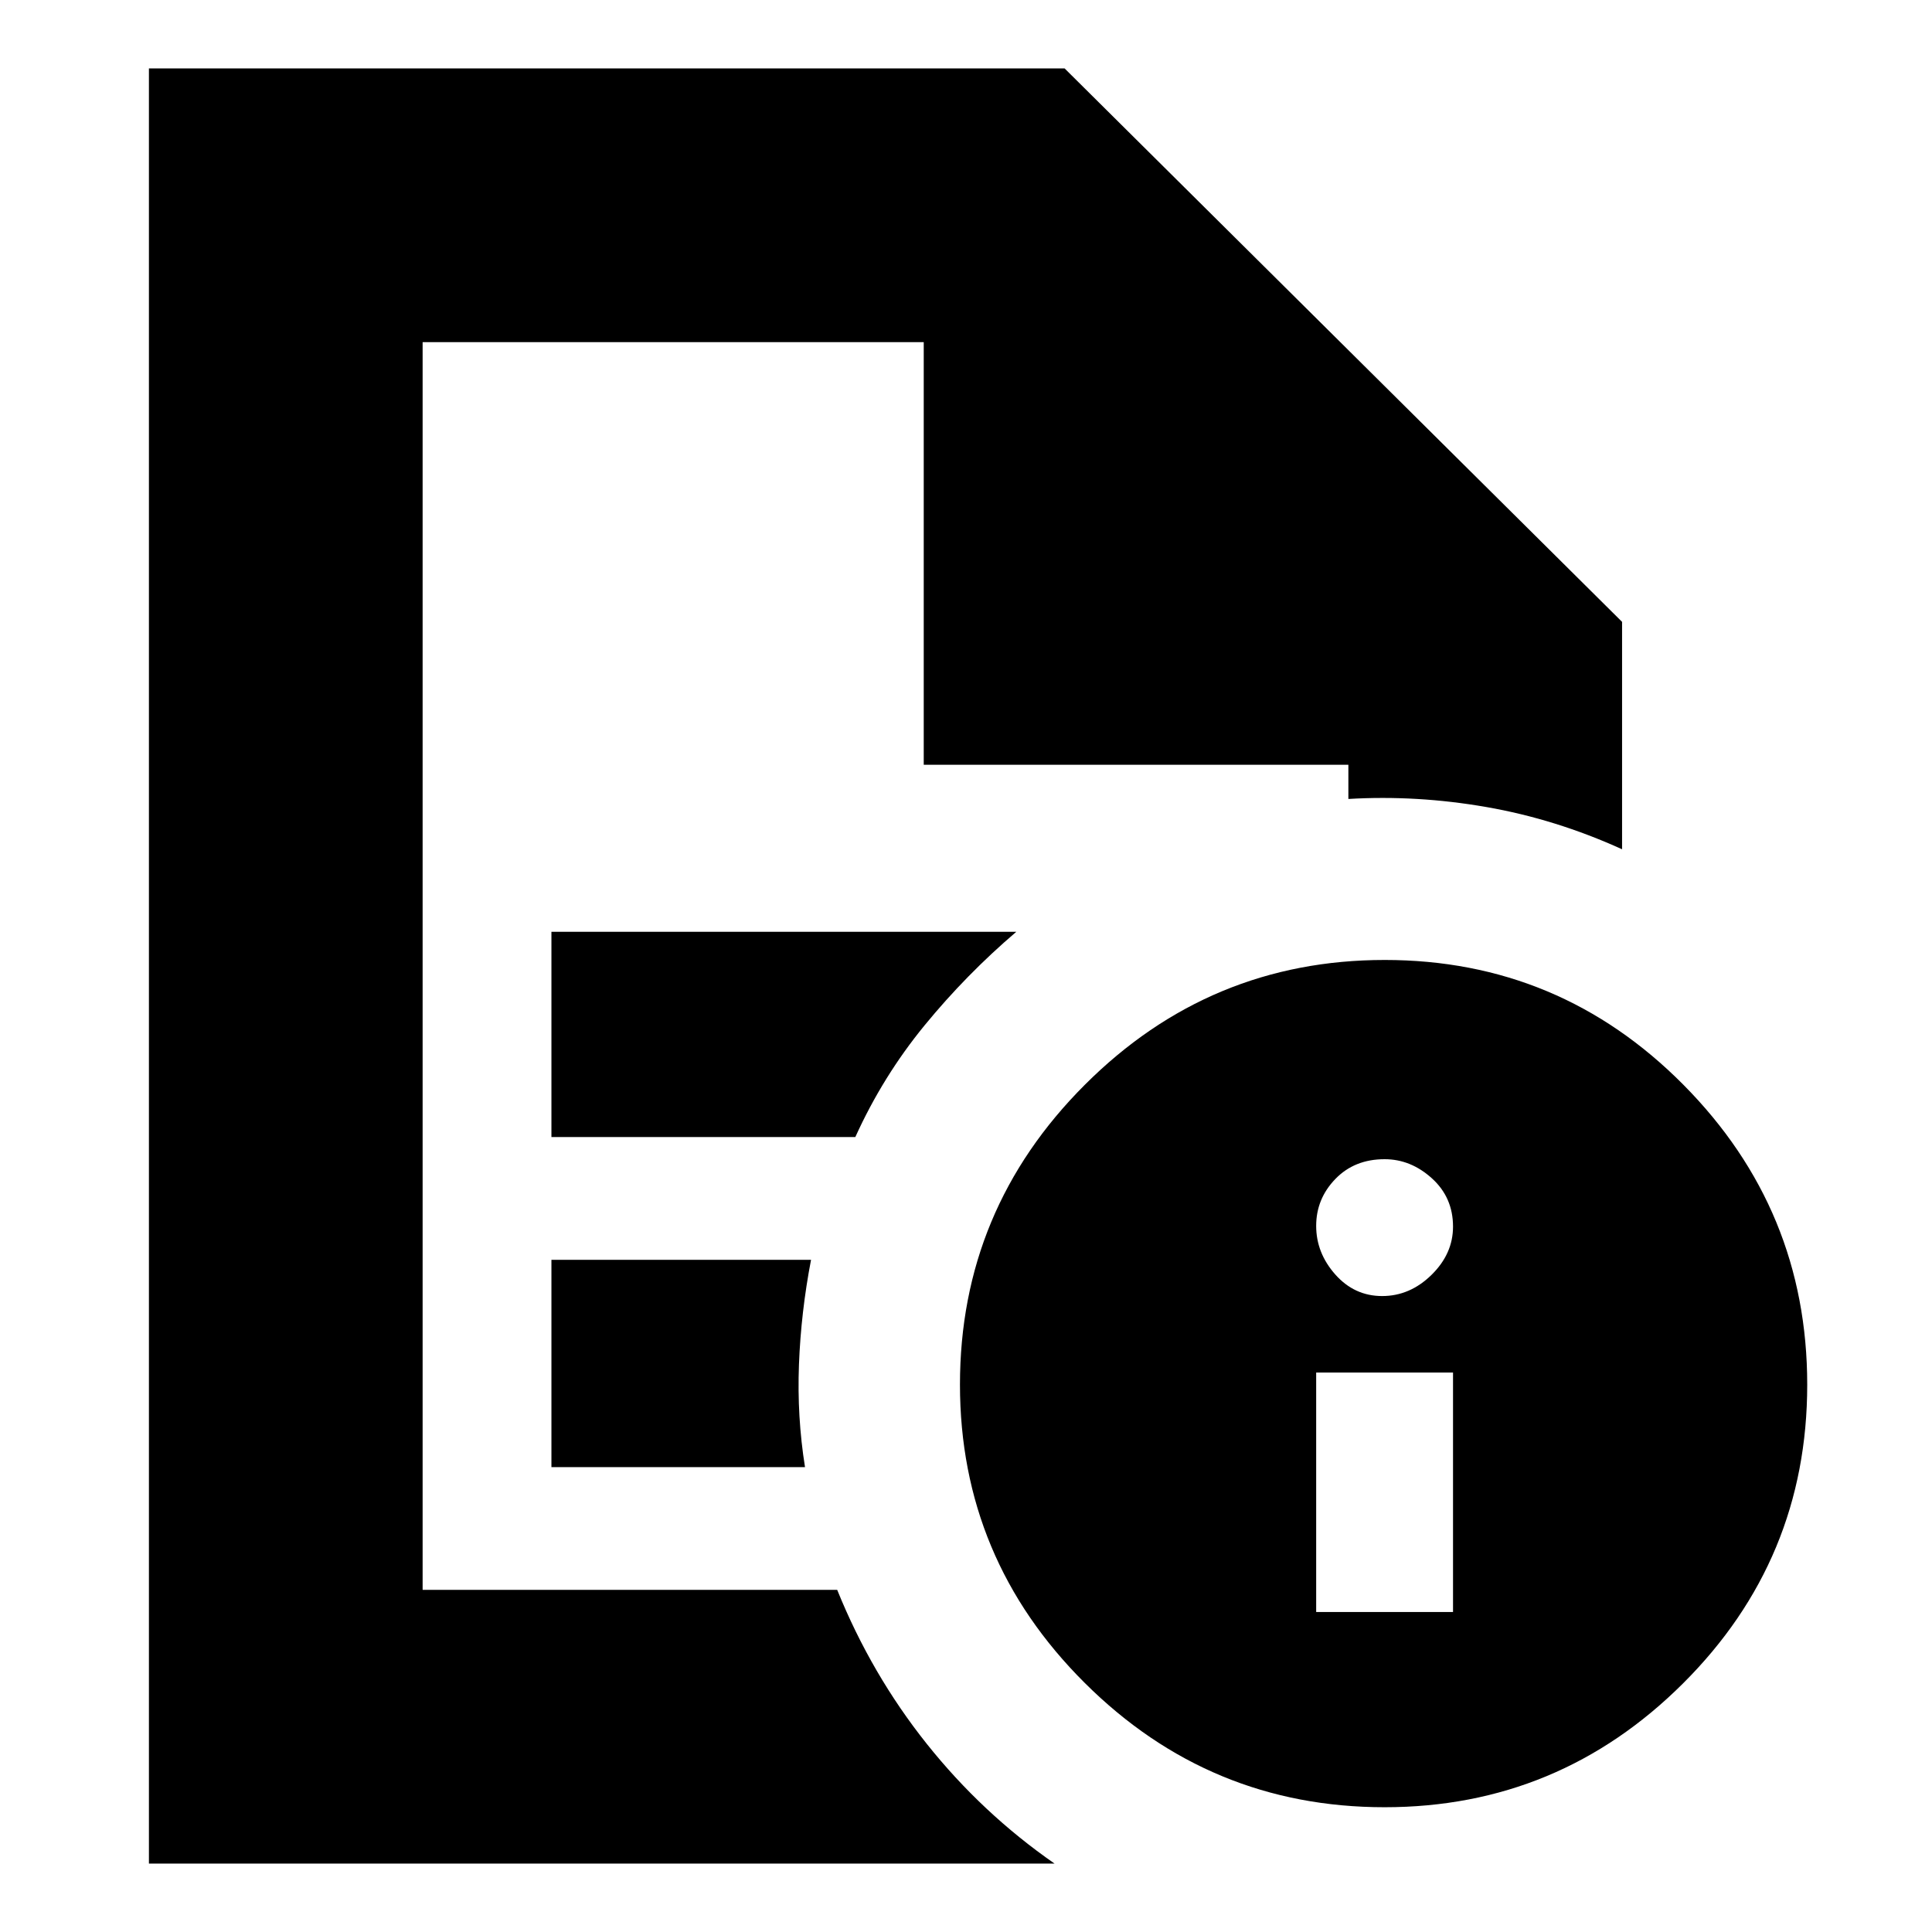 <svg xmlns="http://www.w3.org/2000/svg" height="24" viewBox="0 -960 960 960" width="24"><path d="M654-159h68v-119h-68v119Zm32.79-157q13.78 0 24.5-10.5Q722-337 722-350.5q0-14.5-10.5-24T688-384q-15 0-24.5 9.86-9.5 9.85-9.5 23.28 0 13.43 9.5 24.15Q673-316 686.79-316ZM210-790v620-620 210-210Zm64 395h151q13.72-30.26 34.43-55.52Q480.13-475.78 505-497H274v102Zm0 164h126q-4-25-3-51t6-52H274v103ZM74-34v-892h455l277 275v113q-33-15-67.5-21t-68.5-4v-17H459v-210H210v620h206q17 42 44.5 76.5T524-34H74Zm614.04-449q86.96 0 148.46 62.04 61.5 62.04 61.5 149 0 86.96-61.73 148.46Q774.53-62 688-62q-86.95 0-148.97-61.74Q477-185.47 477-272q0-86.95 62.04-148.97 62.04-62.03 149-62.03Z"/></svg>